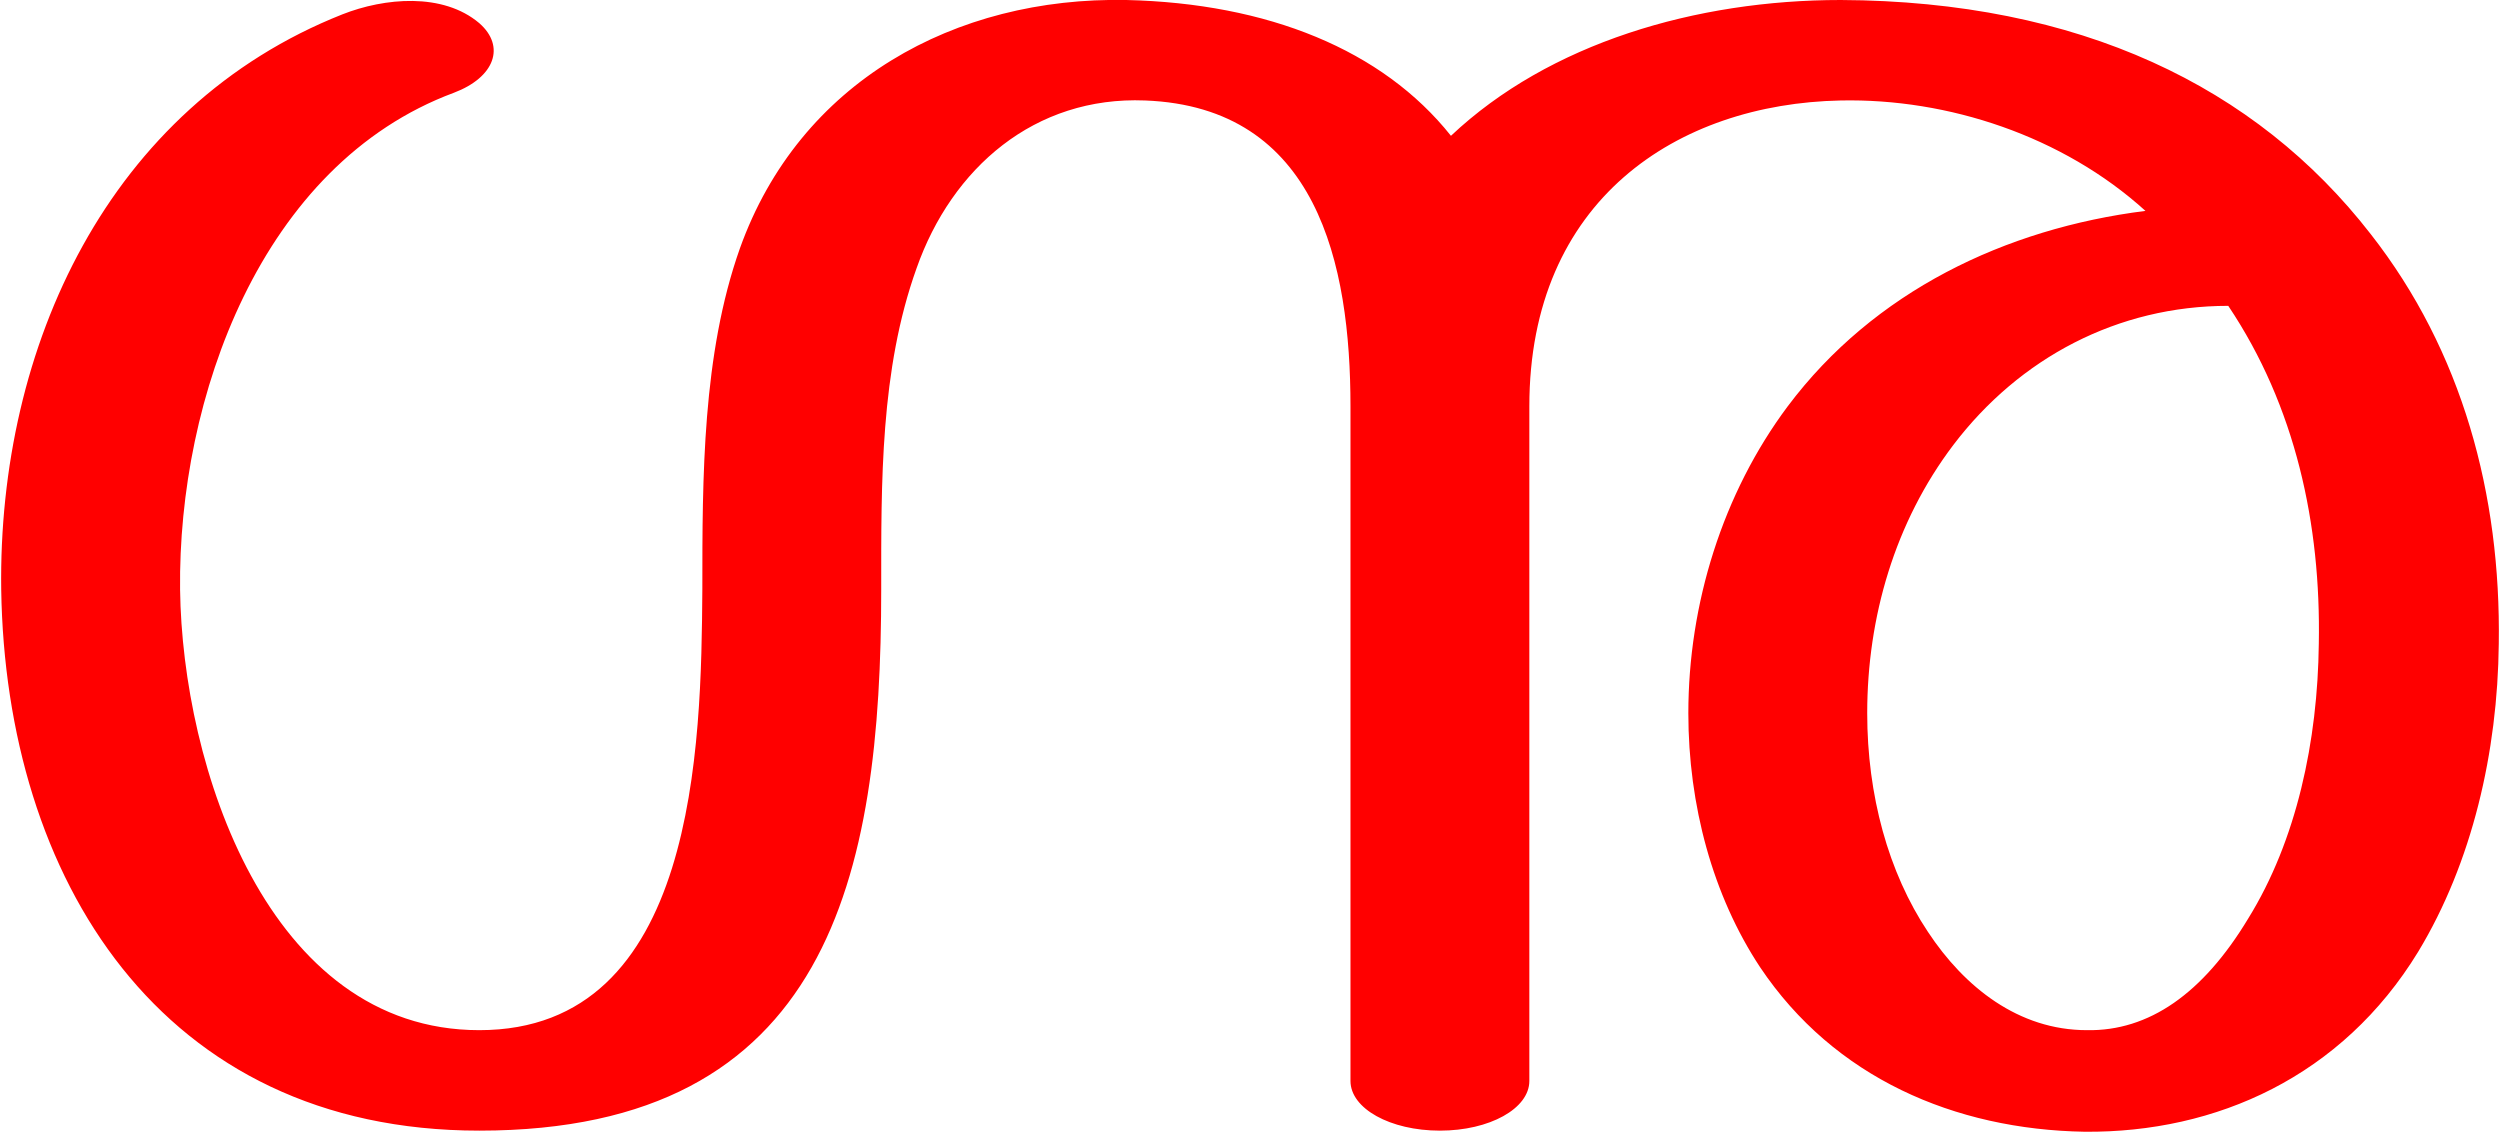 <?xml version="1.0" encoding="UTF-8"?>
<!DOCTYPE svg PUBLIC "-//W3C//DTD SVG 1.1//EN" "http://www.w3.org/Graphics/SVG/1.1/DTD/svg11.dtd">
<!-- Creator: CorelDRAW X8 -->
<svg xmlns="http://www.w3.org/2000/svg" xml:space="preserve" width="2262px" height="1024px" version="1.1" style="shape-rendering:geometricPrecision; text-rendering:geometricPrecision; image-rendering:optimizeQuality; fill-rule:evenodd; clip-rule:evenodd"
viewBox="0 0 2262 1025"
 xmlns:xlink="http://www.w3.org/1999/xlink">
 <defs>
  <style type="text/css">
   <![CDATA[
    .fil0 {fill:red;fill-rule:nonzero}
   ]]>
  </style>
 </defs>
 <g id="Layer_x0020_1">
  <path class="fil0" d="M1222 368c0,-129 -30,-271 -186,-277 -100,-4 -175,61 -207,152 -33,92 -32,194 -32,291 0,259 -47,490 -364,490 -289,0 -429,-229 -433,-490 -3,-220 97,-437 309,-521 38,-15 91,-20 124,8 24,21 14,49 -23,63 -175,65 -250,277 -248,450 2,159 79,399 271,399 197,0 201,-258 202,-399 0,-102 0,-213 34,-309 54,-151 195,-228 350,-225 128,3 232,45 294,123 89,-84 222,-123 353,-123 216,1 376,78 480,212 83,106 118,236 116,371 -1,98 -24,198 -73,279 -69,113 -183,164 -302,163 -118,-2 -227,-49 -294,-149 -43,-65 -65,-147 -65,-230 0,-99 31,-199 90,-278 78,-104 197,-161 324,-177 -75,-68 -179,-102 -276,-100 -148,3 -282,90 -282,277l0 611c0,25 -36,45 -81,45 -45,0 -81,-20 -81,-45l0 -611zm795 -91c-100,0 -189,47 -249,126 -53,70 -78,156 -78,243 0,74 19,144 55,198 33,50 82,89 144,89 56,1 105,-33 146,-101 44,-71 63,-161 64,-249 2,-108 -21,-215 -82,-306z"/>
 </g>
</svg>
